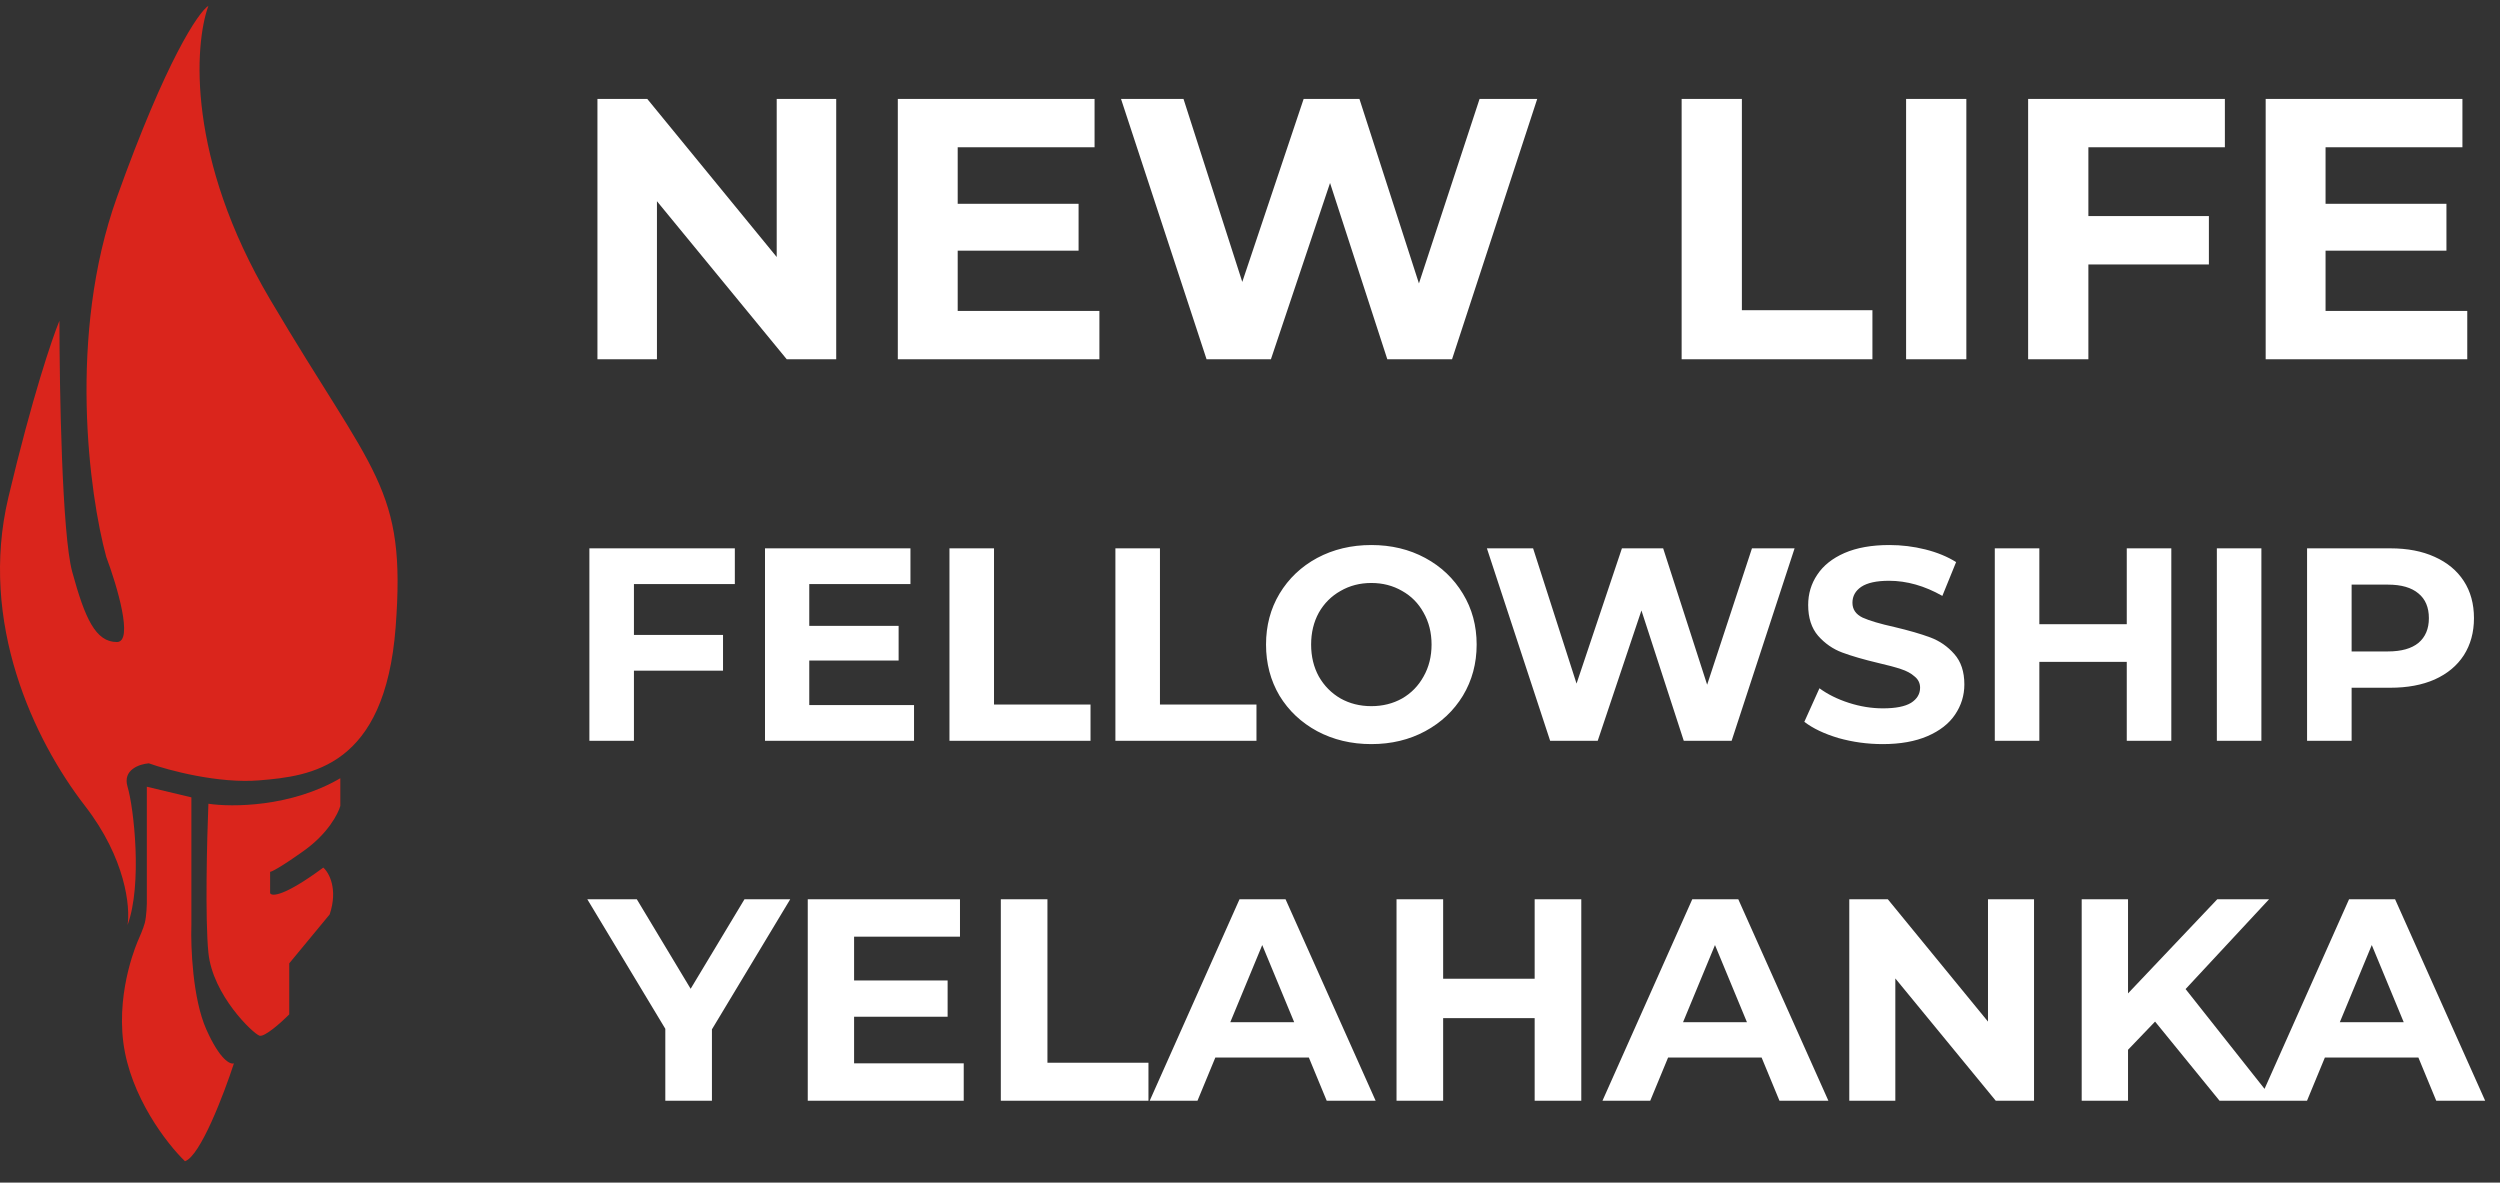 <svg width="167" height="79" viewBox="0 0 167 79" fill="none" xmlns="http://www.w3.org/2000/svg">
<rect x="0" y="0" width="167" height="79" fill="#333333" stroke="none"/>
<path d="M12.784 53.264L9.808 52.553V60.371C9.808 60.371 9.792 61.162 9.674 61.65C9.591 61.992 9.239 62.787 9.239 62.787C9.239 62.787 7.781 65.971 8.235 69.61C8.69 73.249 11.173 76.433 12.357 77.57C13.381 77.229 14.963 73.069 15.627 71.031C15.39 71.126 14.688 70.804 13.779 68.757C12.869 66.71 12.736 63.261 12.784 61.792V53.264Z" fill="#DA251C"/>
<path d="M22.734 51.985C19.436 53.918 15.485 53.927 13.921 53.69C13.826 56.059 13.694 61.366 13.921 63.64C14.205 66.483 16.906 69.041 17.332 69.183C17.674 69.297 18.801 68.283 19.322 67.762V64.351L22.023 61.082C22.591 59.376 21.976 58.286 21.596 57.955C18.981 59.888 18.138 59.897 18.043 59.66V58.239C18.138 58.239 18.725 57.955 20.317 56.817C21.909 55.68 22.591 54.354 22.734 53.833V51.985Z" fill="#DA251C"/>
<path d="M18.043 20.003C12.471 10.565 12.973 2.994 13.921 0.388C13.258 0.814 11.107 3.97 7.809 13.181C4.511 22.391 5.961 33.033 7.098 37.202C7.809 39.097 8.946 42.888 7.809 42.888C6.388 42.888 5.677 41.324 4.824 38.197C4.142 35.696 3.971 25.973 3.971 21.425C3.497 22.562 2.152 26.513 0.56 33.222C-1.43 41.608 2.265 49.426 5.677 53.833C8.406 57.358 8.709 60.608 8.52 61.792C9.515 59.092 8.946 53.975 8.52 52.553C8.178 51.416 9.325 51.037 9.941 50.99C11.268 51.464 14.603 52.354 17.332 52.127C20.744 51.843 25.718 51.274 26.429 41.893C27.14 32.512 25.008 31.801 18.043 20.003Z" fill="#DA251C"/>
<path d="M47.557 68.761V73.529H44.443V68.723L39.233 60.072H42.54L46.135 66.051L49.73 60.072H52.786L47.557 68.761ZM64.377 71.03V73.529H53.958V60.072H64.127V62.571H57.053V65.493H63.301V67.916H57.053V71.03H64.377ZM66.855 60.072H69.969V70.991H76.717V73.529H66.855V60.072ZM87.432 70.645H81.184L79.992 73.529H76.801L82.799 60.072H85.875L91.892 73.529H88.624L87.432 70.645ZM86.451 68.281L84.317 63.129L82.184 68.281H86.451ZM105.63 60.072V73.529H102.515V68.012H96.402V73.529H93.288V60.072H96.402V65.378H102.515V60.072H105.63ZM117.676 70.645H111.428L110.236 73.529H107.045L113.043 60.072H116.118L122.136 73.529H118.868L117.676 70.645ZM116.695 68.281L114.561 63.129L112.428 68.281H116.695ZM135.873 60.072V73.529H133.317L126.608 65.359V73.529H123.532V60.072H126.108L132.798 68.242V60.072H135.873ZM143.959 68.242L142.152 70.126V73.529H139.057V60.072H142.152V66.359L148.112 60.072H151.572L145.997 66.07L151.899 73.529H148.265L143.959 68.242ZM161.549 70.645H155.301L154.109 73.529H150.918L156.916 60.072H159.992L166.009 73.529H162.741L161.549 70.645ZM160.568 68.281L158.435 63.129L156.301 68.281H160.568Z" fill="white"/>
<path d="M55.859 6.609V24H52.555L43.884 13.441V24H39.909V6.609H43.238L51.884 17.168V6.609H55.859ZM73.44 20.77V24H59.974V6.609H73.117V9.838H63.974V13.615H72.049V16.745H63.974V20.77H73.44ZM102.686 6.609L96.996 24H92.673L88.847 12.223L84.897 24H80.599L74.884 6.609H79.058L82.984 18.832L87.083 6.609H90.81L94.785 18.932L98.835 6.609H102.686ZM112.333 6.609H116.358V20.721H125.078V24H112.333V6.609ZM127.327 6.609H131.352V24H127.327V6.609ZM139.504 9.838V14.435H147.554V17.665H139.504V24H135.479V6.609H148.622V9.838H139.504ZM164.813 20.77V24H151.347V6.609H164.49V9.838H155.347V13.615H163.422V16.745H155.347V20.77H164.813Z" fill="white"/>
<path d="M42.347 39.016V42.414H48.298V44.802H42.347V49.486H39.371V36.629H49.087V39.016H42.347ZM61.057 47.098V49.486H51.102V36.629H60.818V39.016H54.059V41.808H60.028V44.122H54.059V47.098H61.057ZM63.424 36.629H66.4V47.061H72.847V49.486H63.424V36.629ZM74.509 36.629H77.485V47.061H83.932V49.486H74.509V36.629ZM91.605 49.706C90.271 49.706 89.065 49.418 87.987 48.843C86.922 48.267 86.083 47.477 85.471 46.473C84.871 45.457 84.571 44.318 84.571 43.057C84.571 41.796 84.871 40.663 85.471 39.659C86.083 38.643 86.922 37.847 87.987 37.271C89.065 36.696 90.271 36.408 91.605 36.408C92.94 36.408 94.14 36.696 95.205 37.271C96.271 37.847 97.109 38.643 97.722 39.659C98.334 40.663 98.64 41.796 98.64 43.057C98.64 44.318 98.334 45.457 97.722 46.473C97.109 47.477 96.271 48.267 95.205 48.843C94.14 49.418 92.94 49.706 91.605 49.706ZM91.605 47.171C92.365 47.171 93.05 47 93.662 46.657C94.275 46.302 94.752 45.812 95.095 45.188C95.45 44.563 95.628 43.853 95.628 43.057C95.628 42.261 95.45 41.551 95.095 40.926C94.752 40.302 94.275 39.818 93.662 39.475C93.05 39.12 92.365 38.943 91.605 38.943C90.846 38.943 90.16 39.12 89.548 39.475C88.936 39.818 88.452 40.302 88.097 40.926C87.754 41.551 87.583 42.261 87.583 43.057C87.583 43.853 87.754 44.563 88.097 45.188C88.452 45.812 88.936 46.302 89.548 46.657C90.16 47 90.846 47.171 91.605 47.171ZM119.878 36.629L115.672 49.486H112.476L109.648 40.779L106.727 49.486H103.55L99.325 36.629H102.411L105.313 45.665L108.344 36.629H111.099L114.037 45.739L117.031 36.629H119.878ZM125.764 49.706C124.747 49.706 123.762 49.571 122.807 49.302C121.864 49.02 121.105 48.659 120.529 48.218L121.539 45.977C122.09 46.381 122.745 46.706 123.505 46.951C124.264 47.196 125.023 47.318 125.782 47.318C126.627 47.318 127.252 47.196 127.656 46.951C128.06 46.694 128.262 46.357 128.262 45.941C128.262 45.635 128.139 45.383 127.894 45.188C127.662 44.979 127.356 44.814 126.976 44.692C126.609 44.569 126.107 44.434 125.47 44.288C124.49 44.055 123.688 43.822 123.064 43.59C122.439 43.357 121.901 42.983 121.447 42.469C121.007 41.955 120.786 41.269 120.786 40.412C120.786 39.665 120.988 38.992 121.392 38.392C121.796 37.779 122.403 37.296 123.211 36.941C124.031 36.586 125.029 36.408 126.205 36.408C127.025 36.408 127.827 36.506 128.611 36.702C129.394 36.898 130.08 37.179 130.668 37.547L129.749 39.806C128.562 39.133 127.374 38.796 126.186 38.796C125.354 38.796 124.735 38.931 124.331 39.2C123.939 39.469 123.743 39.824 123.743 40.265C123.743 40.706 123.97 41.037 124.423 41.257C124.888 41.465 125.592 41.673 126.535 41.882C127.515 42.114 128.317 42.347 128.941 42.579C129.566 42.812 130.098 43.179 130.539 43.681C130.992 44.184 131.219 44.863 131.219 45.72C131.219 46.455 131.011 47.128 130.594 47.741C130.19 48.341 129.578 48.818 128.758 49.173C127.937 49.528 126.939 49.706 125.764 49.706ZM145.044 36.629V49.486H142.068V44.214H136.228V49.486H133.252V36.629H136.228V41.698H142.068V36.629H145.044ZM148.086 36.629H151.061V49.486H148.086V36.629ZM159.678 36.629C160.816 36.629 161.802 36.818 162.635 37.198C163.48 37.577 164.129 38.116 164.582 38.814C165.035 39.512 165.261 40.339 165.261 41.294C165.261 42.237 165.035 43.063 164.582 43.773C164.129 44.471 163.48 45.01 162.635 45.39C161.802 45.757 160.816 45.941 159.678 45.941H157.088V49.486H154.112V36.629H159.678ZM159.512 43.516C160.406 43.516 161.086 43.326 161.551 42.947C162.016 42.555 162.249 42.004 162.249 41.294C162.249 40.571 162.016 40.02 161.551 39.641C161.086 39.249 160.406 39.053 159.512 39.053H157.088V43.516H159.512Z" fill="white"/>
</svg>
